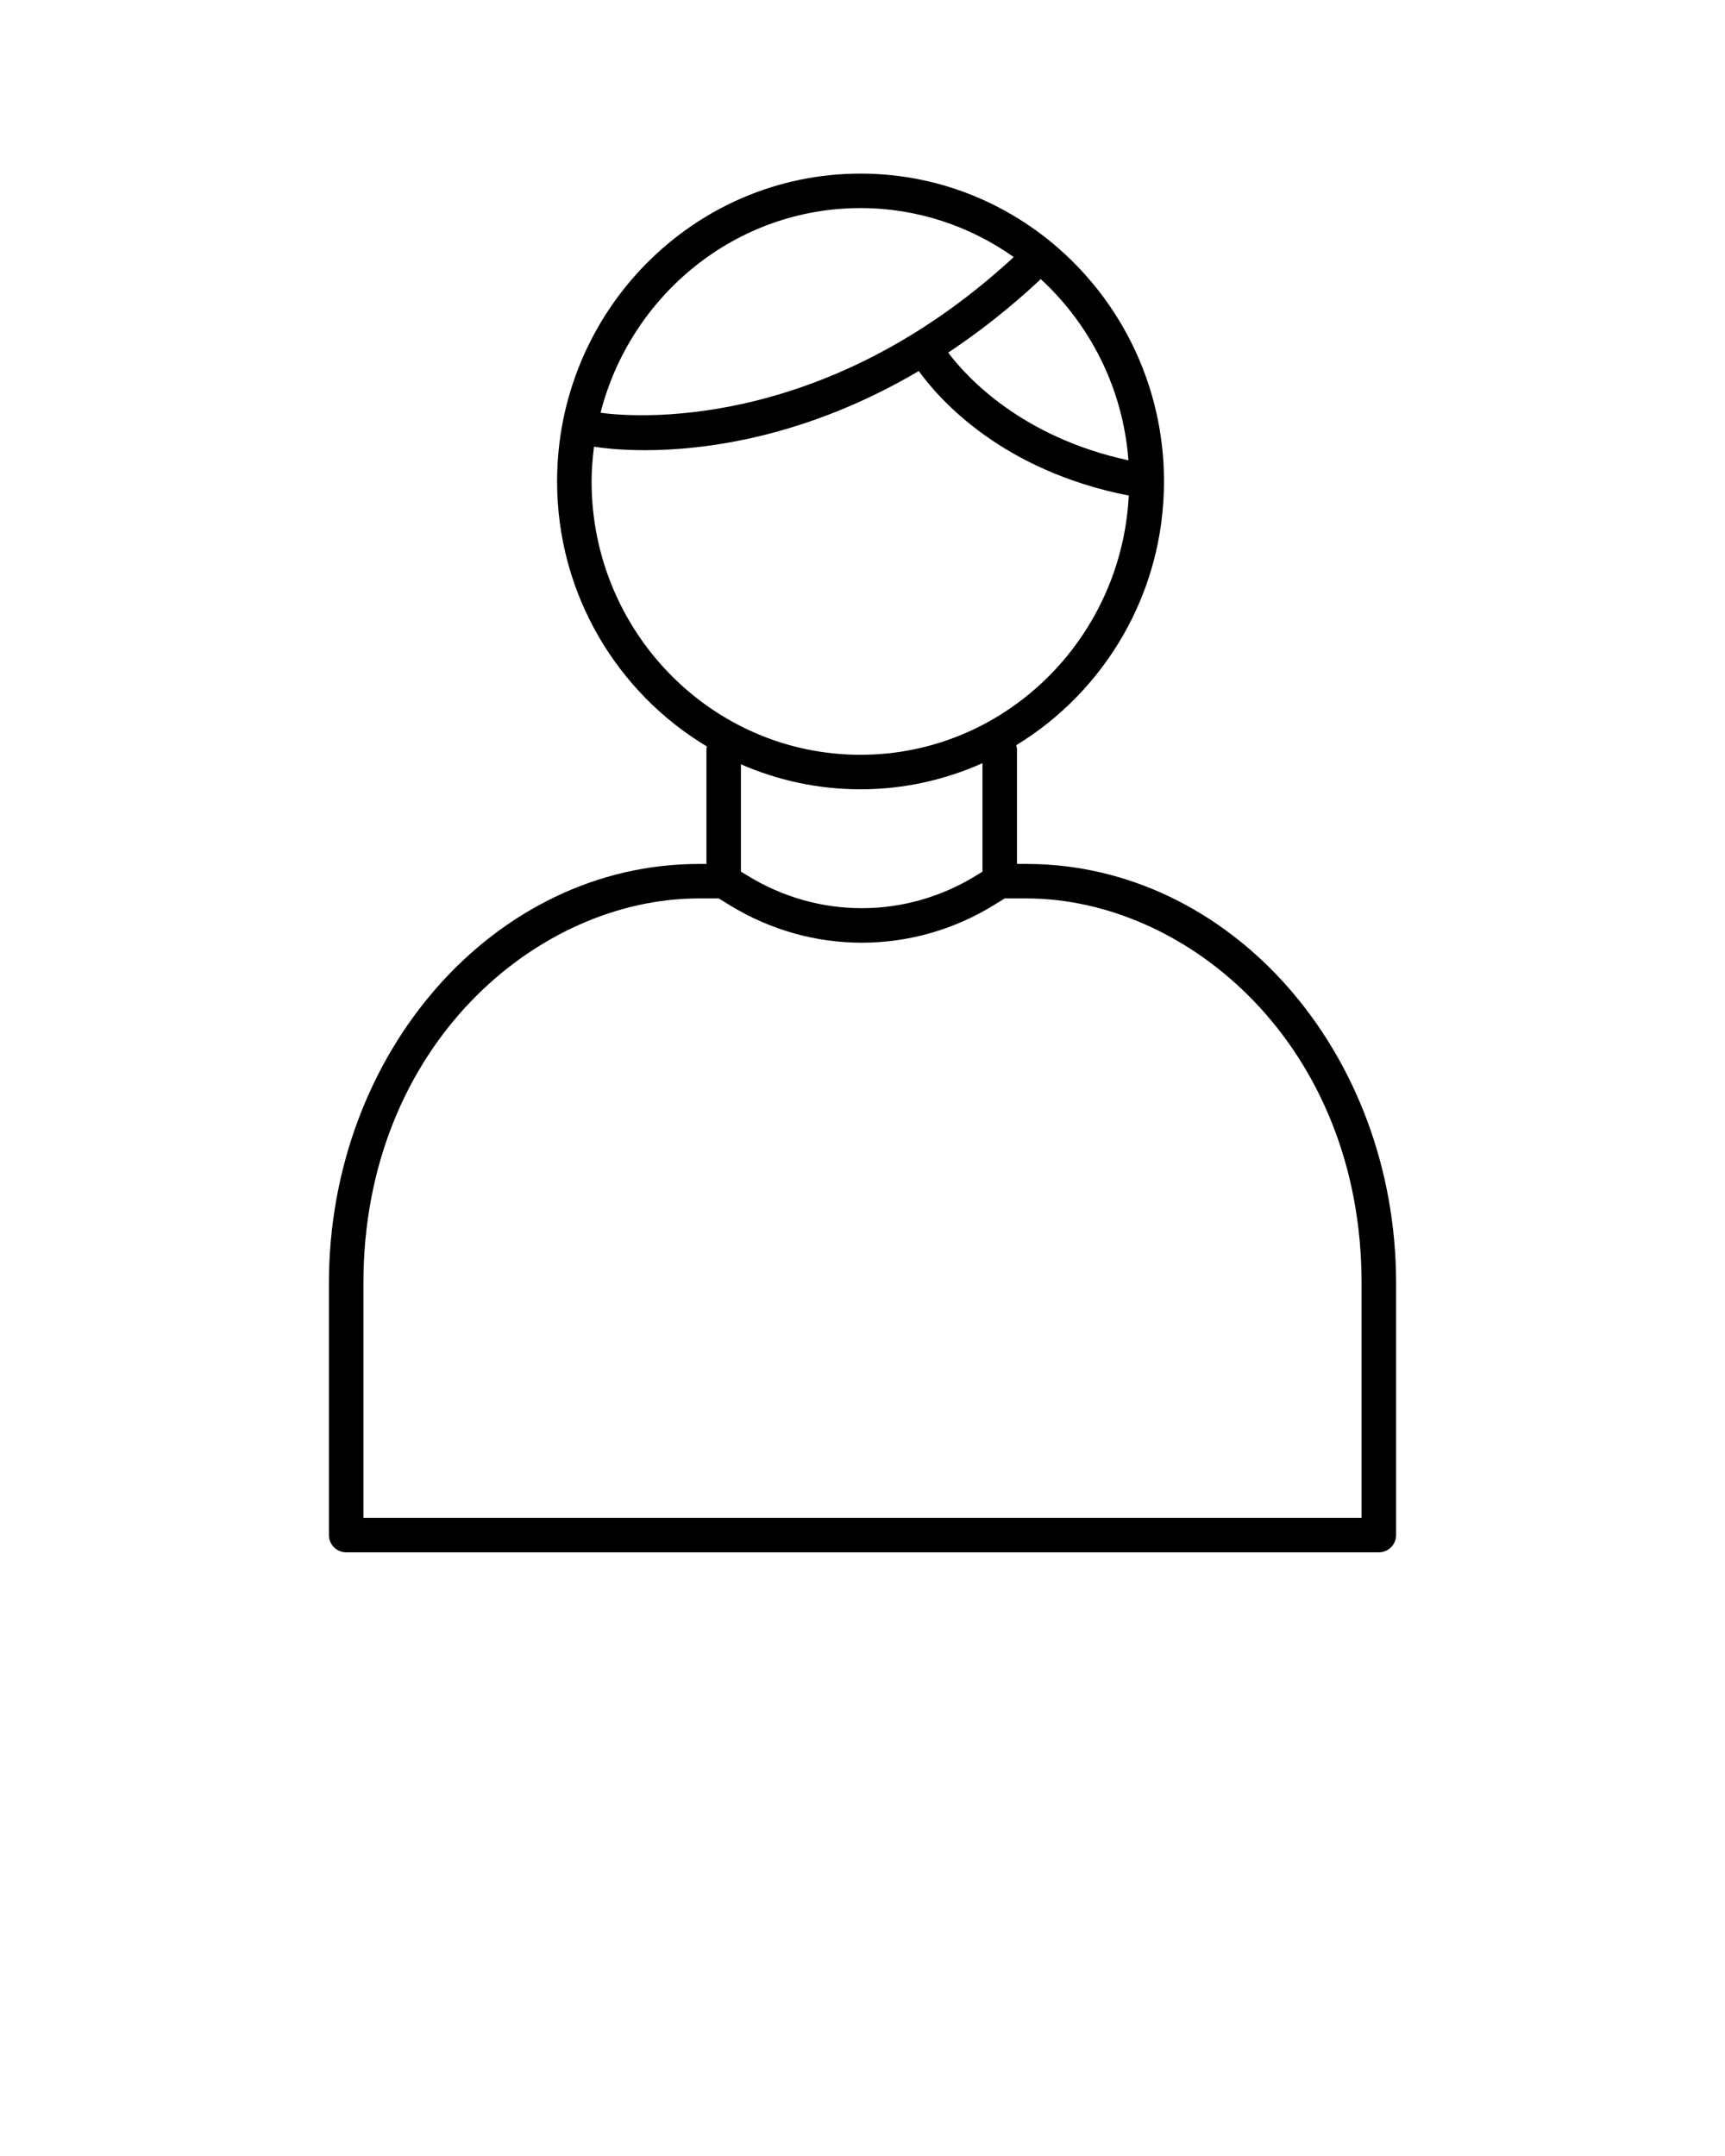 <svg xmlns="http://www.w3.org/2000/svg" xmlns:xlink="http://www.w3.org/1999/xlink" version="1.1" x="0px" y="0px" viewBox="0 0 100 125" style="enable-background:new 0 0 100 100;" xml:space="preserve"><path d="M59.498,50.089h-0.543v-6.66c0-0.079-0.028-0.149-0.045-0.222c5.123-3.123,8.568-8.801,8.568-15.293  c0-9.842-7.892-17.849-17.592-17.849c-9.7,0-17.591,8.007-17.591,17.849c0,6.543,3.499,12.26,8.688,15.367  c-0.008,0.051-0.03,0.096-0.03,0.149v6.66h-0.444c-11.823,0-21.441,10.907-21.441,24.314V89c0,0.553,0.448,1,1,1h59.865  c0.552,0,1-0.447,1-1V74.395C80.933,60.992,71.317,50.089,59.498,50.089z M65.417,26.688c-6.181-1.336-9.366-4.803-10.449-6.244  c1.749-1.162,3.534-2.549,5.324-4.22c0.015-0.014,0.02-0.033,0.034-0.048C63.201,18.82,65.102,22.527,65.417,26.688z M49.886,12.064  c3.3,0,6.359,1.055,8.882,2.84c-11.238,10.374-22.406,9.244-23.955,9.026C36.558,17.116,42.644,12.064,49.886,12.064z   M34.295,27.913c0-0.684,0.057-1.354,0.14-2.016c0.405,0.066,1.433,0.204,2.951,0.204c3.43,0,9.311-0.718,15.876-4.589  c1.22,1.692,4.868,5.789,12.174,7.22c-0.424,8.357-7.226,15.029-15.551,15.029C41.289,43.762,34.295,36.652,34.295,27.913z   M49.886,45.762c2.515,0,4.903-0.547,7.068-1.516v6.289l-0.309,0.192c-4.103,2.557-9.206,2.571-13.319,0.034l-0.374-0.23v-6.219  C45.082,45.242,47.425,45.762,49.886,45.762z M78.933,88H21.067V74.403c0-13.783,10.091-22.314,19.441-22.314h1.16l0.608,0.375  c2.372,1.462,5.026,2.192,7.681,2.192c2.68,0,5.359-0.744,7.746-2.232l0.537-0.335h1.257c9.347,0,19.435,8.528,19.435,22.306V88z"/></svg>